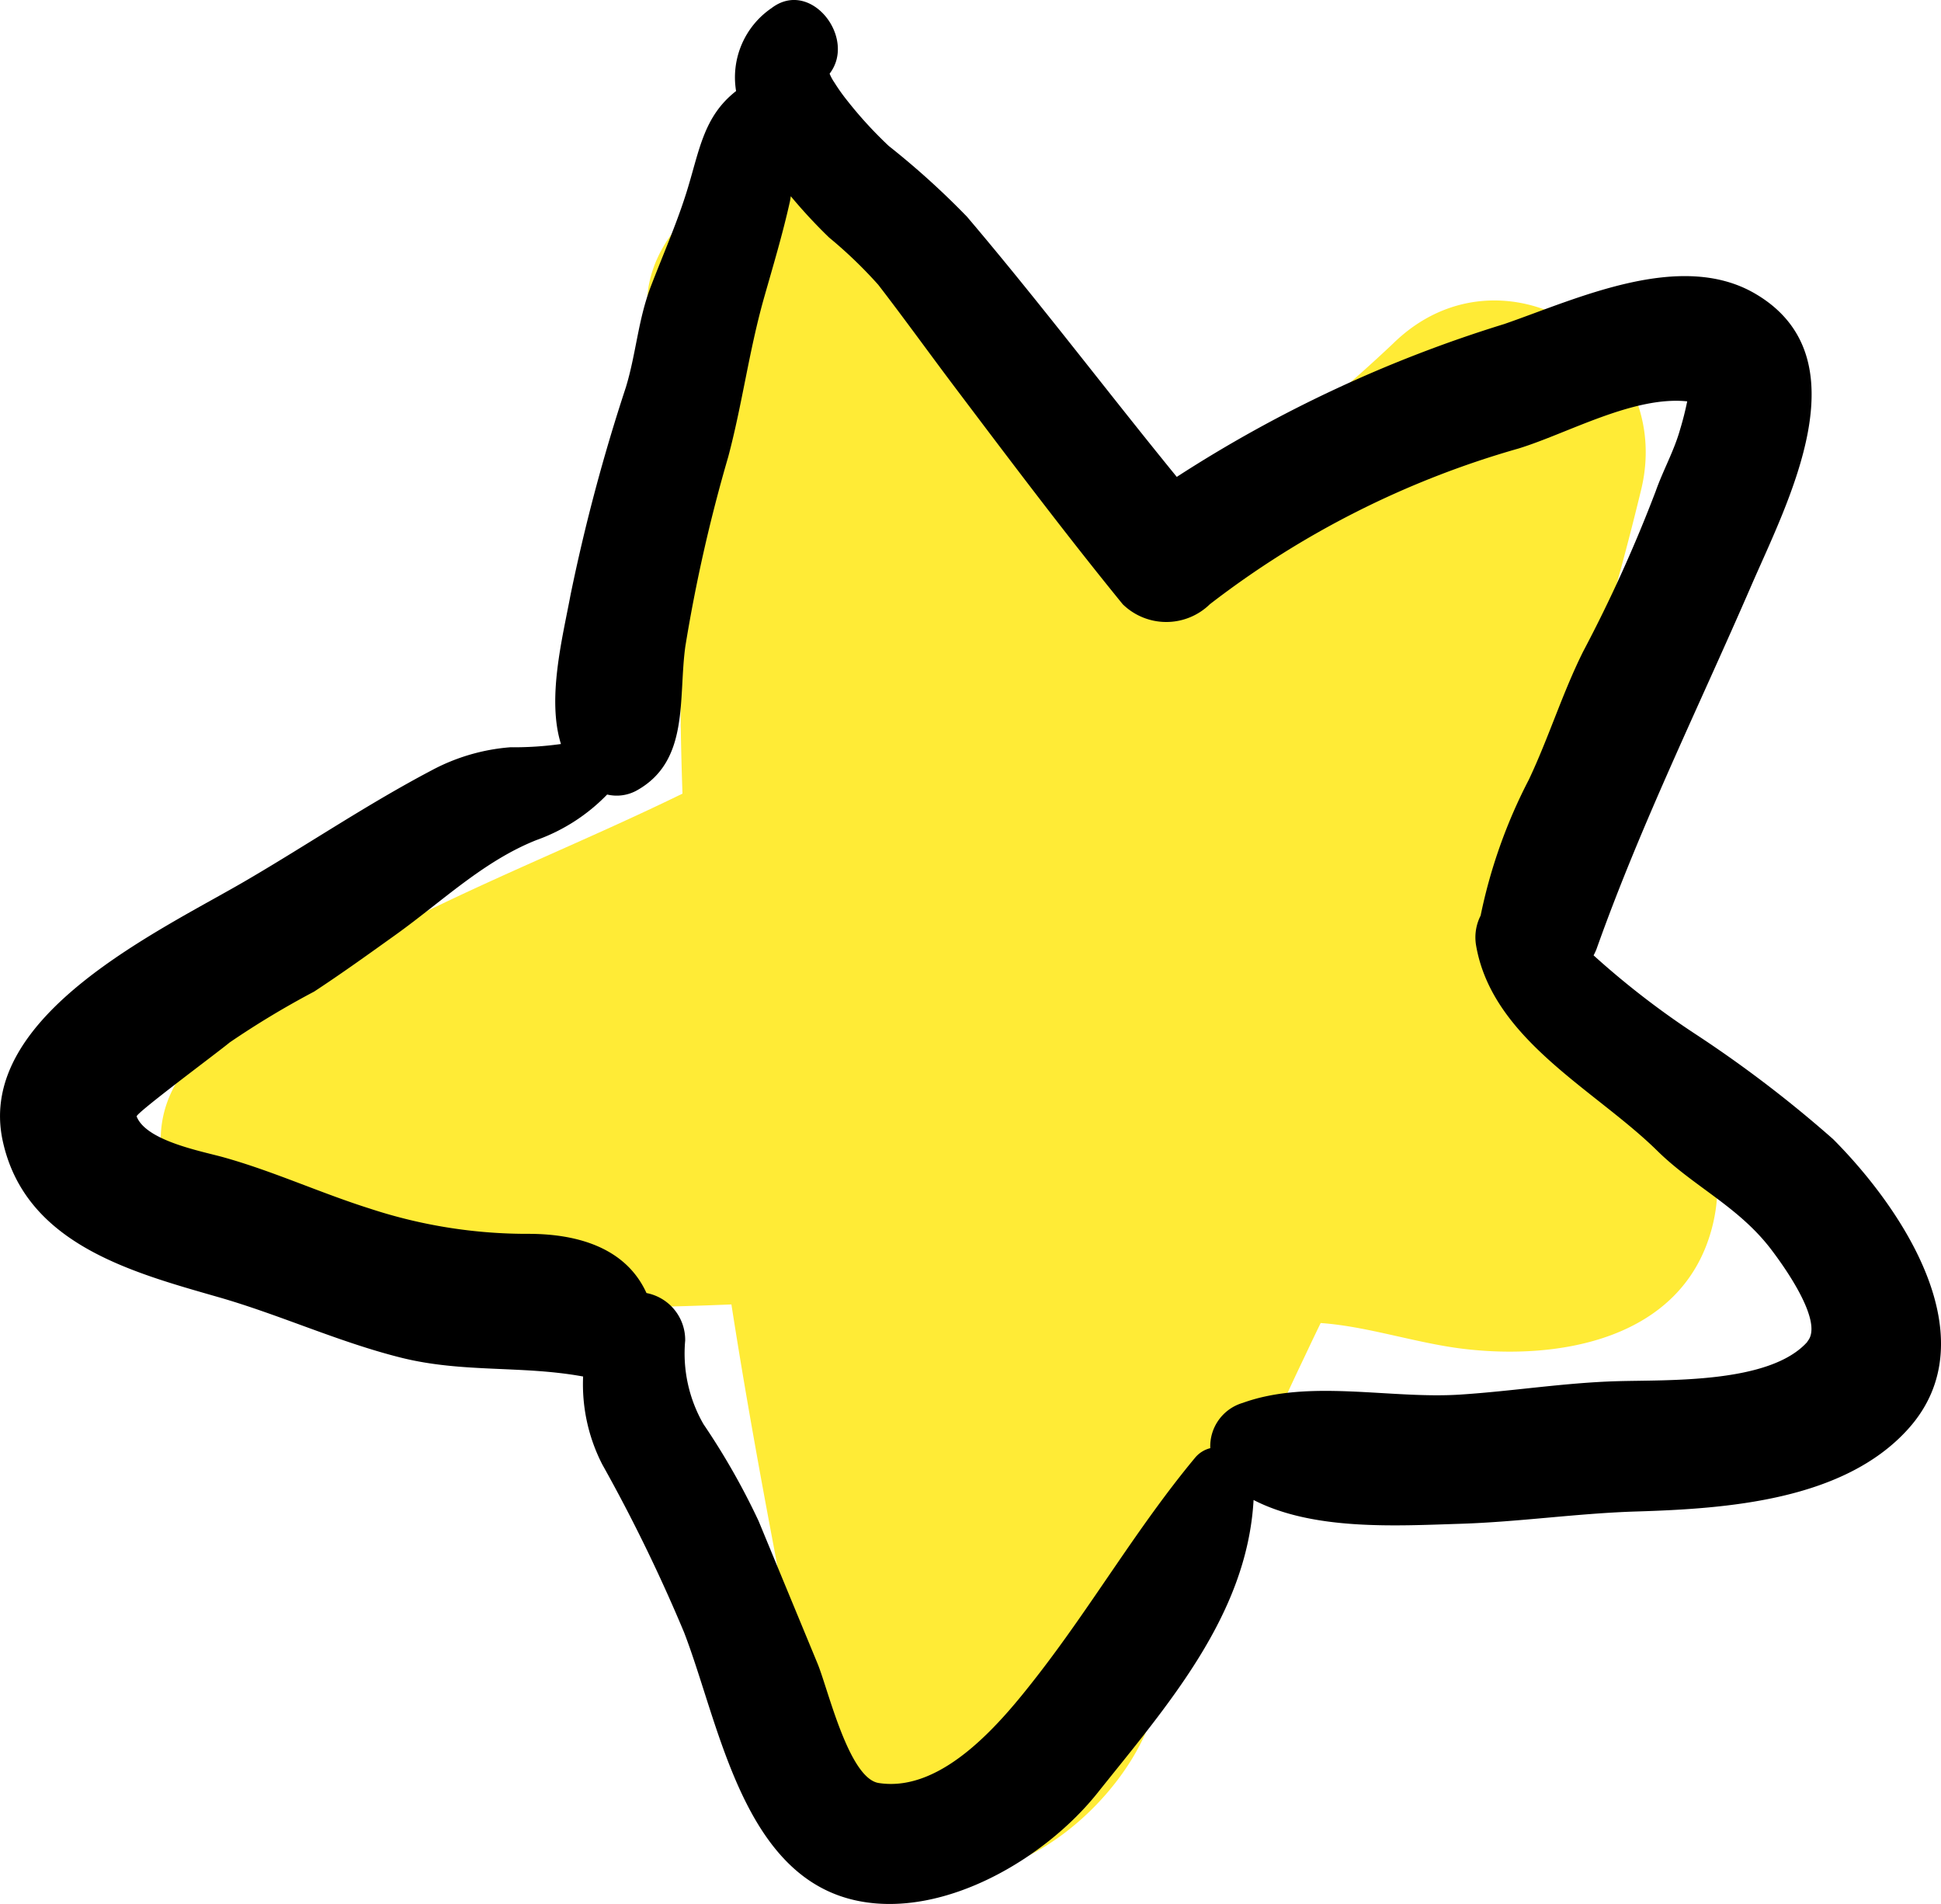 <svg xmlns="http://www.w3.org/2000/svg" viewBox="0 0 70.211 68.862"><title>spon</title><g id="Capa_2" data-name="Capa 2"><g id="Editar"><g id="Capa_2-2" data-name="Capa 2"><g id="Objects"><path d="M54.187,33.573a106.416,106.416,0,0,0,5.191-15.917c1.207-5.189-5.047-9.089-8.986-5.231a54.718,54.718,0,0,1-10.435,7.737c-.6-.846-1.187-1.705-1.778-2.541-1.011-1.434-3.838-4.489-4.031-6.156A7.074,7.074,0,0,0,33.11,8.449a3.686,3.686,0,0,0-3.121-2.211,5.558,5.558,0,0,0-1.2-.13c-2.666,0-5.695,2.451-5.359,5.359A16.021,16.021,0,0,0,24.7,16.082c-.141,2.707-.068,5.45-.085,8.013-.01,1.544.018,3.079.072,4.609-5.844,2.853-11.9,4.856-17.151,9.139-4,3.26-.326,8.783,3.79,9.148a138.712,138.712,0,0,0,15.131.187c.478,3.07,1.031,6.127,1.612,9.188.264,1.4.074,2.563.808,3.877-.989-1.771-.328-.826-.221.3a9.154,9.154,0,0,0,2.2,5.427c3.486,4.279,9.145.3,10.668-3.495,1.82-4.536,3.523-8.927,5.641-13.354.2-.423.4-.846.607-1.27,1.674.115,3.445.725,5.146.931,3.494.423,7.9-.341,8.989-4.3C63.206,39.76,58.327,36.106,54.187,33.573Z" fill="#ffeb36"/><path d="M66.308,41.2a44.134,44.134,0,0,0-5.024-3.829,30.242,30.242,0,0,1-3.64-2.818,2.147,2.147,0,0,0,.105-.225c1.6-4.5,3.695-8.753,5.593-13.131,1.345-3.1,4.092-8.272.144-10.578-2.709-1.581-6.44.189-9.072,1.1a47.572,47.572,0,0,0-11.847,5.529c-2.548-3.124-4.98-6.341-7.592-9.414a29.079,29.079,0,0,0-2.825-2.554A14.9,14.9,0,0,1,30.64,3.63a6.674,6.674,0,0,1-.454-.64,1.667,1.667,0,0,1-.177-.326C31,1.381,29.327-.79,27.909.293a3.032,3.032,0,0,0-1.283,3C25.42,4.236,25.3,5.485,24.812,7.02c-.362,1.137-.847,2.237-1.274,3.351-.458,1.2-.53,2.432-.9,3.64A67.068,67.068,0,0,0,20.641,21.5c-.295,1.579-.862,3.767-.35,5.409a12.336,12.336,0,0,1-1.835.118,7.2,7.2,0,0,0-2.85.838C13.329,29.063,11.2,30.5,8.982,31.8,5.919,33.605-.9,36.7.1,41.271.912,44.98,4.714,46,7.893,46.912c2.23.638,4.334,1.619,6.6,2.188,2.246.564,4.376.277,6.6.685a6.344,6.344,0,0,0,.694,3.182,59.091,59.091,0,0,1,2.957,6.07c1.3,3.369,2.129,8.9,6.326,9.72,3.116.61,6.741-1.546,8.625-3.906,2.526-3.168,5.417-6.428,5.65-10.6,2.165,1.115,5.16.933,7.466.861,2.141-.066,4.253-.381,6.4-.446,3.247-.1,7.477-.394,9.807-2.978C71.99,48.4,68.772,43.669,66.308,41.2Zm-.926,7.325c-1.358,1.535-5.078,1.373-6.936,1.431-1.893.059-3.742.361-5.634.483-2.537.164-5.448-.57-7.859.3a1.638,1.638,0,0,0-1.174,1.638,1.039,1.039,0,0,0-.556.353c-2.087,2.512-3.709,5.322-5.716,7.9-1.219,1.566-3.375,4.222-5.722,3.857-1.082-.17-1.828-3.388-2.211-4.317l-2.134-5.16a25.573,25.573,0,0,0-1.992-3.5,5.125,5.125,0,0,1-.663-3.026,1.727,1.727,0,0,0-1.4-1.718c-.754-1.656-2.522-2.132-4.223-2.141a18.2,18.2,0,0,1-5.792-.916c-1.78-.562-3.474-1.346-5.271-1.849-.784-.221-2.806-.587-3.156-1.48-.044-.112,2.962-2.339,3.363-2.676a31.628,31.628,0,0,1,3.056-1.84c1-.656,1.979-1.36,2.955-2.059,1.655-1.185,3.17-2.66,5.083-3.42a6.688,6.688,0,0,0,2.562-1.649,1.5,1.5,0,0,0,1.086-.155c1.9-1.07,1.481-3.307,1.742-5.2a57.094,57.094,0,0,1,1.552-6.859c.509-1.914.754-3.836,1.292-5.74.329-1.158.673-2.3.936-3.48.016-.072.025-.139.035-.205a18.643,18.643,0,0,0,1.387,1.495A16.169,16.169,0,0,1,31.769,10.3c.947,1.228,1.853,2.489,2.787,3.727,1.988,2.633,3.972,5.269,6.056,7.827a2.255,2.255,0,0,0,3.151,0,33.07,33.07,0,0,1,11.168-5.633c1.776-.546,4.155-1.908,6.1-1.705-.07.337-.152.671-.253,1-.218.786-.615,1.48-.884,2.242a52.054,52.054,0,0,1-2.633,5.817c-.746,1.5-1.238,3.1-1.958,4.622a18.9,18.9,0,0,0-1.745,4.918,1.734,1.734,0,0,0-.166,1.068c.581,3.411,4.305,5.224,6.553,7.435,1.314,1.295,2.931,2.016,4.108,3.552.459.6,1.941,2.649,1.324,3.348Z"/></g></g></g></g></svg>